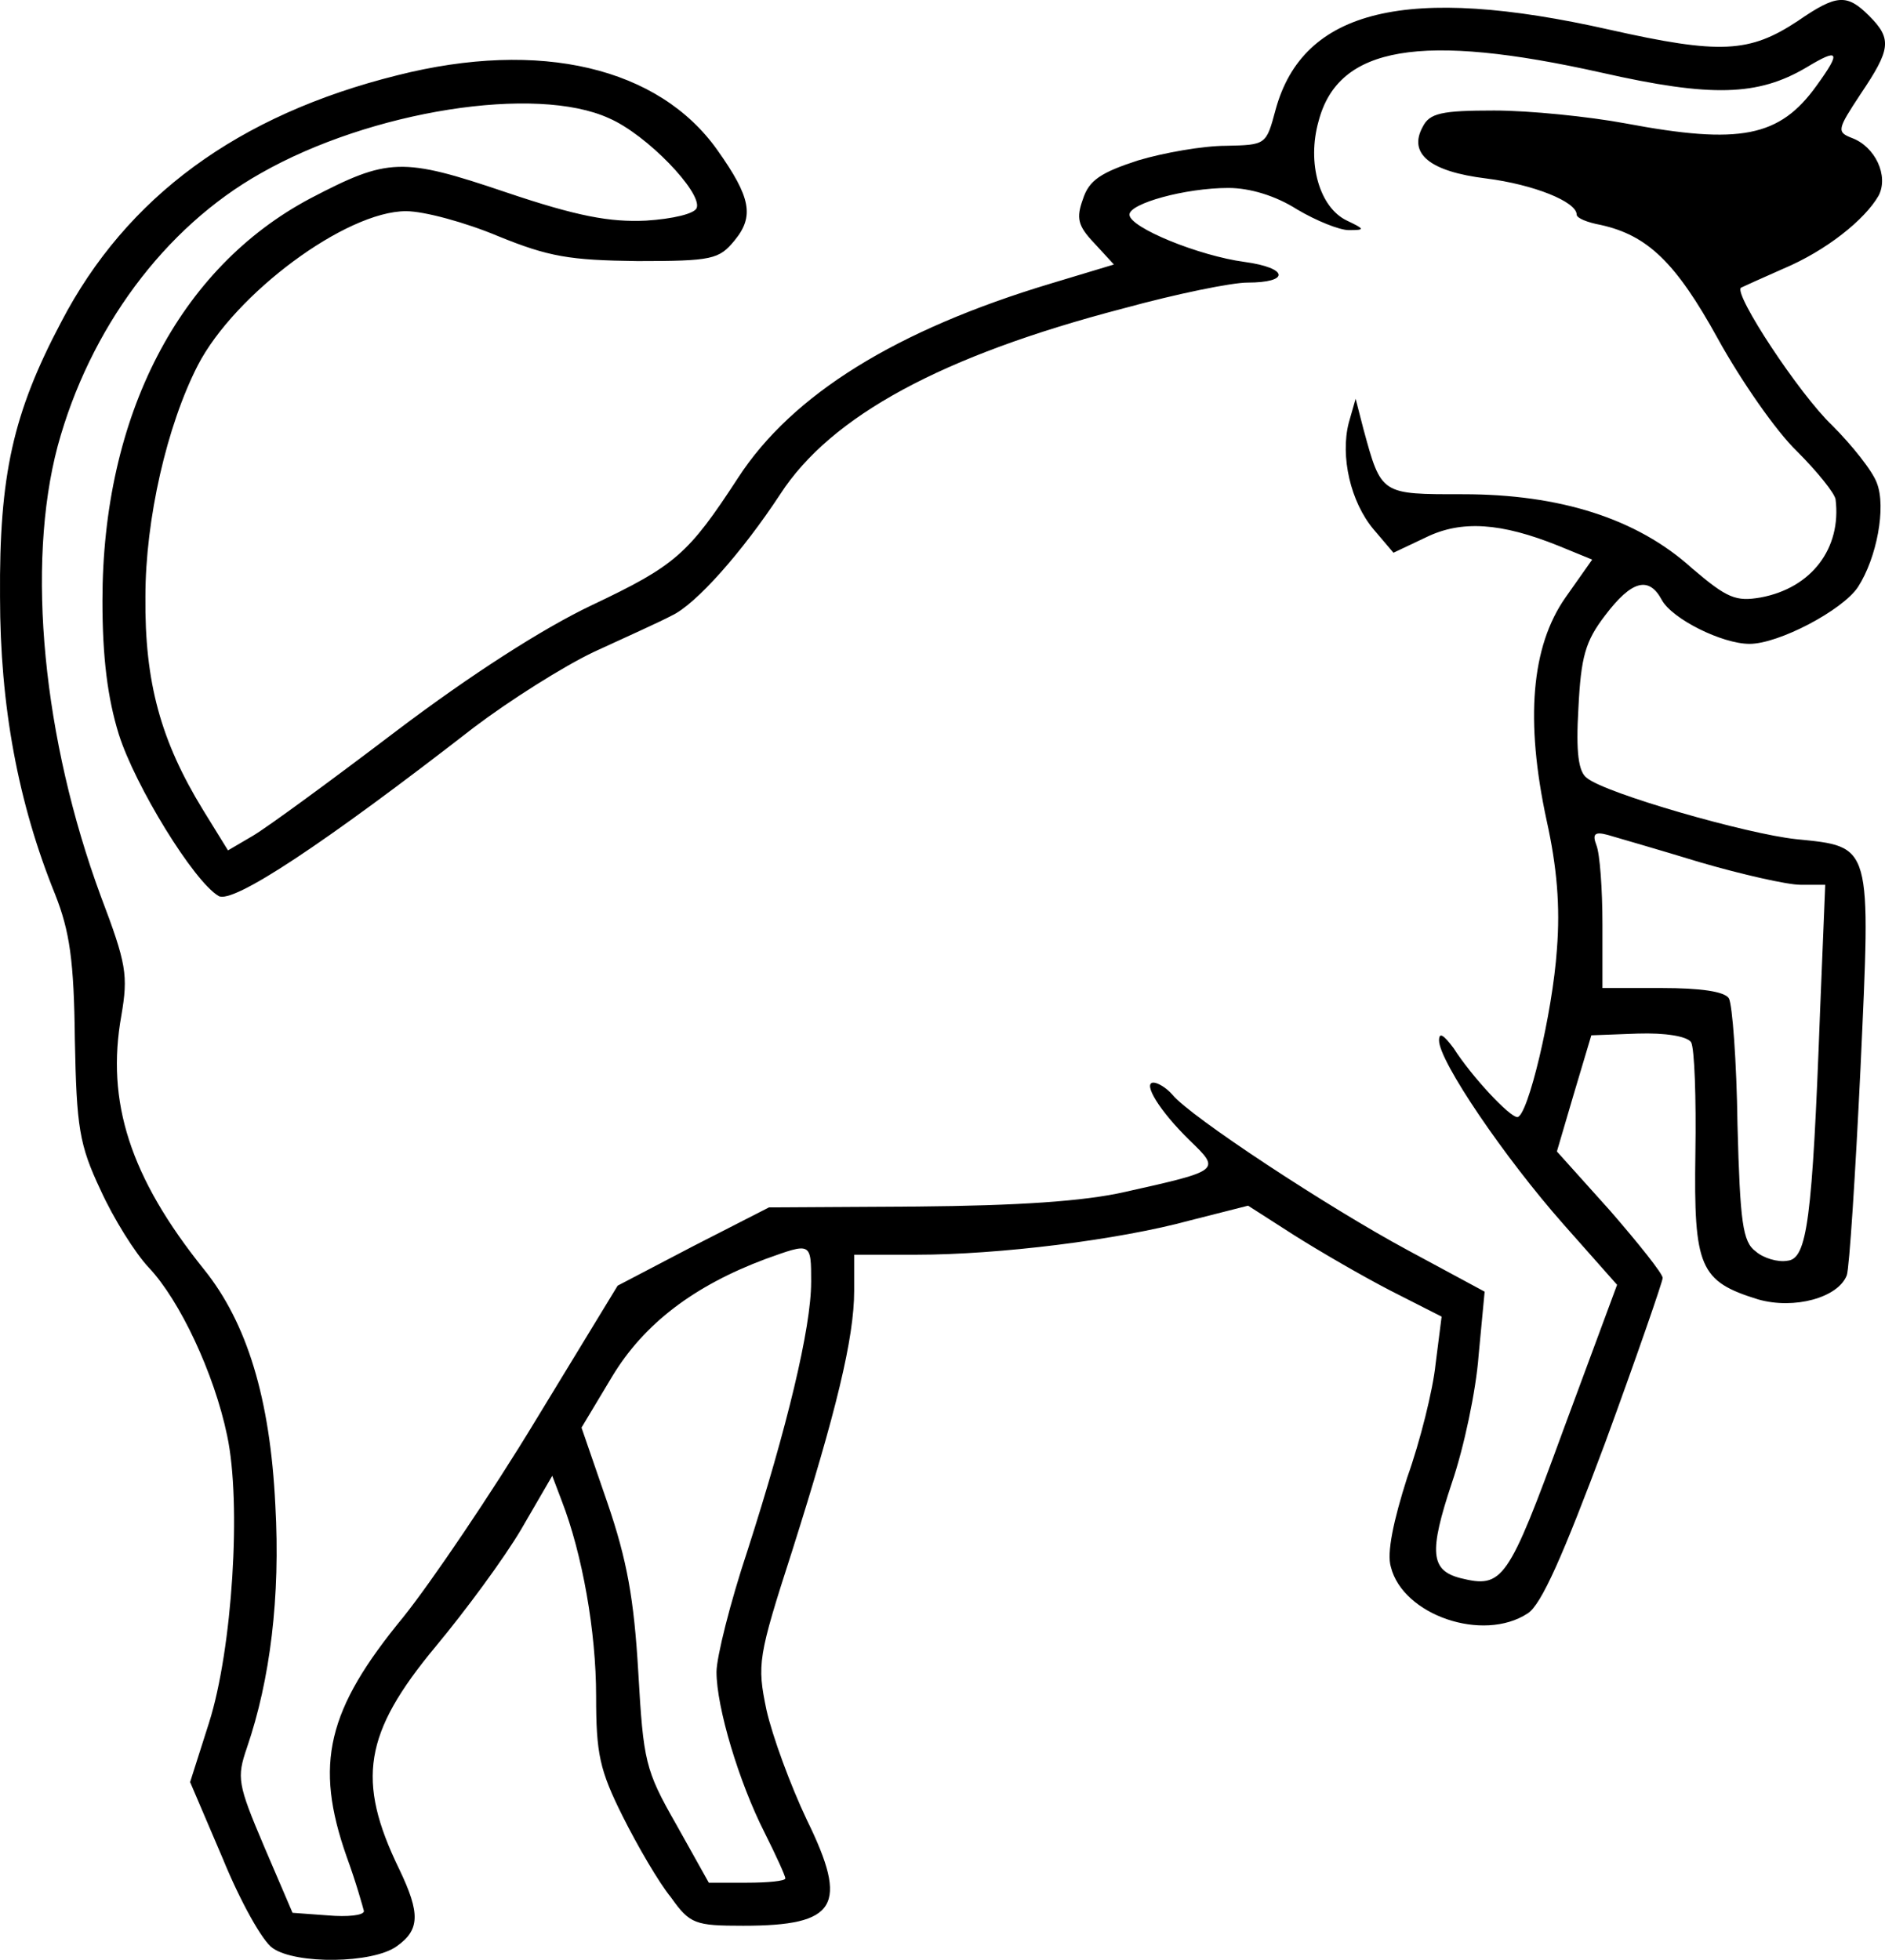 <?xml version="1.0" encoding="UTF-8" standalone="no"?>
<!-- Created with Inkscape (http://www.inkscape.org/) -->

<svg
   xmlns:dc="http://purl.org/dc/elements/1.1/"
   xmlns:cc="http://creativecommons.org/ns#"
   xmlns:rdf="http://www.w3.org/1999/02/22-rdf-syntax-ns#"
   xmlns:svg="http://www.w3.org/2000/svg"
   xmlns="http://www.w3.org/2000/svg"
   xmlns:sodipodi="http://sodipodi.sourceforge.net/DTD/sodipodi-0.dtd"
   xmlns:inkscape="http://www.inkscape.org/namespaces/inkscape"
   width="77.312mm"
   height="80.366mm"
   viewBox="0 0 77.312 80.366"
   version="1.1"
   id="svg1440"
   inkscape:version="0.92.4 (5da689c313, 2019-01-14)"
   sodipodi:docname="cow.svg">
  <defs
     id="defs1434" />
  <sodipodi:namedview
     id="base"
     pagecolor="#ffffff"
     bordercolor="#666666"
     borderopacity="1.0"
     inkscape:pageopacity="0.0"
     inkscape:pageshadow="2"
     inkscape:zoom="0.35"
     inkscape:cx="-198.18493"
     inkscape:cy="271.87348"
     inkscape:document-units="mm"
     inkscape:current-layer="layer1"
     showgrid="false"
     fit-margin-top="0"
     fit-margin-left="0"
     fit-margin-right="0"
     fit-margin-bottom="0"
     inkscape:window-width="1920"
     inkscape:window-height="1017"
     inkscape:window-x="1912"
     inkscape:window-y="-8"
     inkscape:window-maximized="1" />
  <g
     inkscape:label="Layer 1"
     inkscape:groupmode="layer"
     id="layer1"
     transform="translate(-35.428,-140.4)">
    <path
       style="fill:#000000;stroke:none;stroke-width:0.035"
       inkscape:connector-curvature="0"
       id="path6"
       d="m 109.16,141.263 c -1.976,1.305 -3.175,1.376 -7.726,0.353 -8.29,-1.87 -12.559,-0.847 -13.688,3.281 -0.388,1.446 -0.388,1.446 -2.046,1.482 -0.917,0 -2.54,0.282 -3.598,0.6 -1.517,0.494 -2.011,0.811 -2.258,1.587 -0.282,0.776 -0.212,1.094 0.459,1.799 l 0.811,0.882 -2.575,0.776 c -6.35,1.905 -10.619,4.551 -12.841,7.973 -2.046,3.14 -2.575,3.598 -5.997,5.221 -2.011,0.953 -4.974,2.857 -8.008,5.151 -2.646,2.011 -5.292,3.951 -5.891,4.304 l -1.023,0.6 -1.023,-1.658 c -1.729,-2.822 -2.399,-5.221 -2.364,-8.749 0,-3.175 0.882,-7.02 2.152,-9.49 1.517,-2.928 6.068,-6.315 8.537,-6.315 0.741,0 2.434,0.459 3.775,1.023 2.081,0.847 2.928,0.988 5.715,1.023 3.069,0 3.351,-0.071 3.986,-0.847 0.811,-0.988 0.67,-1.764 -0.706,-3.704 -2.399,-3.387 -7.267,-4.551 -13.123,-3.069 -6.526,1.623 -11.113,4.974 -13.794,10.125 -1.976,3.739 -2.54,6.279 -2.505,11.254 0,4.48 0.741,8.467 2.258,12.206 0.6,1.517 0.776,2.716 0.811,5.962 0.071,3.598 0.176,4.304 1.058,6.174 0.529,1.164 1.411,2.575 1.976,3.175 1.27,1.341 2.681,4.339 3.21,6.879 0.6,2.787 0.212,8.784 -0.741,11.783 l -0.776,2.434 1.341,3.14 c 0.706,1.729 1.623,3.387 2.046,3.669 0.953,0.67 4.092,0.635 5.08,-0.071 0.953,-0.67 0.988,-1.341 0.106,-3.175 -1.764,-3.634 -1.446,-5.574 1.482,-9.102 1.235,-1.482 2.822,-3.634 3.528,-4.833 l 1.27,-2.187 0.388,1.023 c 0.847,2.187 1.411,5.362 1.411,8.008 0,2.364 0.141,3.034 1.094,4.939 0.6,1.199 1.482,2.716 1.976,3.316 0.776,1.094 0.988,1.164 2.963,1.164 3.845,0 4.339,-0.811 2.611,-4.339 -0.67,-1.411 -1.411,-3.422 -1.658,-4.516 -0.388,-1.87 -0.353,-2.152 1.058,-6.526 1.799,-5.68 2.54,-8.714 2.54,-10.654 v -1.482 h 2.575 c 3.316,0 8.255,-0.6 11.218,-1.411 l 2.364,-0.6 1.87,1.199 c 1.058,0.67 2.822,1.693 3.986,2.293 l 2.081,1.058 -0.247,1.94 c -0.106,1.058 -0.635,3.175 -1.164,4.657 -0.564,1.764 -0.847,3.104 -0.67,3.669 0.494,1.976 3.775,3.104 5.609,1.905 0.564,-0.353 1.446,-2.364 3.175,-6.985 1.305,-3.563 2.364,-6.632 2.364,-6.773 0,-0.176 -0.988,-1.411 -2.152,-2.752 l -2.187,-2.434 0.706,-2.399 0.706,-2.364 1.905,-0.071 c 1.129,-0.035 2.011,0.106 2.187,0.353 0.141,0.247 0.212,2.293 0.176,4.551 -0.071,4.692 0.176,5.256 2.575,5.997 1.482,0.423 3.281,-0.071 3.634,-0.988 0.106,-0.282 0.353,-4.128 0.564,-8.502 0.423,-9.243 0.494,-9.066 -2.646,-9.384 -2.011,-0.212 -7.796,-1.87 -8.572,-2.505 -0.353,-0.247 -0.459,-1.058 -0.353,-2.857 0.106,-2.117 0.282,-2.752 1.094,-3.81 1.094,-1.446 1.799,-1.623 2.328,-0.635 0.423,0.776 2.469,1.799 3.598,1.799 1.199,0 3.81,-1.376 4.445,-2.328 0.776,-1.199 1.164,-3.281 0.776,-4.269 -0.176,-0.494 -1.023,-1.552 -1.834,-2.364 -1.341,-1.27 -4.057,-5.397 -3.739,-5.644 0.07,-0.035 0.847,-0.388 1.729,-0.776 1.764,-0.741 3.351,-2.011 3.916,-2.999 0.423,-0.811 -0.141,-2.011 -1.094,-2.364 -0.635,-0.247 -0.6,-0.353 0.353,-1.799 1.235,-1.834 1.305,-2.258 0.353,-3.21 -0.917,-0.917 -1.341,-0.882 -2.928,0.212 z m -8.043,2.117 c 4.516,1.023 6.421,0.953 8.396,-0.212 1.341,-0.811 1.446,-0.67 0.423,0.741 -1.517,2.117 -3.14,2.434 -7.832,1.552 -1.517,-0.282 -3.951,-0.529 -5.397,-0.529 -2.152,0 -2.646,0.106 -2.928,0.67 -0.6,1.094 0.282,1.834 2.611,2.117 1.94,0.247 3.704,0.953 3.704,1.482 0,0.141 0.423,0.318 0.988,0.423 1.905,0.423 3.069,1.517 4.798,4.657 0.953,1.729 2.399,3.81 3.246,4.621 0.847,0.847 1.552,1.729 1.587,1.976 0.247,2.011 -0.988,3.634 -3.069,4.022 -1.023,0.176 -1.376,0.035 -2.822,-1.199 -2.258,-2.046 -5.433,-3.034 -9.384,-3.034 -3.387,0 -3.351,0.035 -4.092,-2.681 l -0.318,-1.235 -0.282,0.988 c -0.353,1.376 0.071,3.246 1.023,4.374 l 0.811,0.953 1.341,-0.635 c 1.446,-0.706 3.069,-0.6 5.433,0.353 l 1.376,0.564 -1.094,1.552 c -1.411,2.011 -1.658,5.045 -0.776,9.137 0.423,1.905 0.564,3.528 0.423,5.292 -0.176,2.611 -1.199,6.879 -1.623,6.879 -0.318,0 -1.87,-1.658 -2.611,-2.822 -0.423,-0.564 -0.6,-0.67 -0.6,-0.318 0,0.847 2.681,4.798 5.115,7.549 l 2.187,2.469 -2.222,5.997 c -2.258,6.174 -2.469,6.456 -4.198,6.032 -1.235,-0.318 -1.305,-1.058 -0.353,-3.916 0.494,-1.446 0.988,-3.775 1.094,-5.221 l 0.247,-2.611 -3.14,-1.693 c -3.281,-1.764 -8.961,-5.503 -9.666,-6.385 -0.247,-0.282 -0.6,-0.494 -0.776,-0.494 -0.459,0 0.247,1.164 1.482,2.364 1.27,1.235 1.305,1.235 -2.646,2.117 -1.693,0.388 -4.41,0.564 -8.537,0.6 l -6.068,0.035 -3.104,1.587 -3.104,1.623 -3.351,5.503 c -1.834,3.034 -4.304,6.668 -5.433,8.079 -3.14,3.81 -3.669,6.032 -2.328,9.842 0.388,1.058 0.67,2.081 0.706,2.223 0,0.176 -0.67,0.247 -1.482,0.176 l -1.446,-0.106 -1.164,-2.716 c -1.094,-2.575 -1.129,-2.822 -0.706,-4.057 0.953,-2.787 1.376,-6.174 1.164,-9.948 -0.212,-4.374 -1.164,-7.479 -2.928,-9.666 -3.034,-3.775 -4.022,-6.879 -3.387,-10.407 0.282,-1.658 0.212,-2.117 -0.847,-4.904 -2.364,-6.421 -3.069,-13.547 -1.764,-18.45 1.305,-4.798 4.374,-8.961 8.326,-11.183 4.516,-2.575 11.289,-3.634 14.287,-2.258 1.552,0.67 3.81,3.034 3.598,3.669 -0.071,0.247 -0.988,0.459 -2.081,0.529 -1.482,0.07 -2.822,-0.176 -5.75,-1.164 -4.269,-1.446 -4.833,-1.411 -8.008,0.247 -5.398,2.857 -8.537,8.925 -8.537,16.51 0,2.328 0.212,3.986 0.67,5.468 0.67,2.117 3.069,6.032 4.092,6.632 0.564,0.353 4.304,-2.117 10.478,-6.914 1.446,-1.094 3.669,-2.505 4.939,-3.104 1.305,-0.6 2.716,-1.235 3.175,-1.482 0.988,-0.459 2.893,-2.611 4.445,-4.974 2.081,-3.21 6.632,-5.68 14.076,-7.62 2.187,-0.6 4.445,-1.058 5.08,-1.058 1.764,0 1.693,-0.6 -0.106,-0.847 -1.87,-0.247 -4.727,-1.411 -4.727,-1.94 0,-0.459 2.293,-1.094 4.057,-1.094 0.882,0 1.94,0.318 2.822,0.882 0.776,0.459 1.729,0.847 2.117,0.847 0.67,0 0.67,-0.035 -0.071,-0.388 -1.129,-0.529 -1.658,-2.364 -1.164,-4.092 0.811,-3.069 4.198,-3.634 11.606,-1.976 z m 4.057,32.385 c 1.693,0.494 3.563,0.917 4.092,0.917 h 1.023 l -0.212,5.186 c -0.318,8.572 -0.529,10.16 -1.341,10.231 -0.388,0.071 -0.988,-0.106 -1.305,-0.388 -0.529,-0.388 -0.635,-1.199 -0.741,-5.186 -0.035,-2.611 -0.212,-4.939 -0.353,-5.186 -0.176,-0.282 -1.164,-0.423 -2.752,-0.423 h -2.434 v -2.611 c 0,-1.446 -0.106,-2.893 -0.247,-3.246 -0.176,-0.459 -0.071,-0.564 0.459,-0.423 0.353,0.106 2.081,0.6 3.81,1.129 z M 68.696,192.98 c 0,1.87 -0.988,5.962 -2.611,11.007 -0.706,2.117 -1.27,4.374 -1.27,4.974 0,1.446 0.917,4.516 1.976,6.597 0.459,0.917 0.847,1.764 0.847,1.87 0,0.106 -0.706,0.176 -1.587,0.176 h -1.552 l -1.341,-2.399 c -1.27,-2.223 -1.341,-2.575 -1.552,-6.244 -0.176,-2.999 -0.459,-4.586 -1.27,-6.95 l -1.058,-3.069 1.27,-2.117 c 1.305,-2.152 3.351,-3.704 6.279,-4.798 1.87,-0.67 1.87,-0.706 1.87,0.953 z" />
  </g>
</svg>
